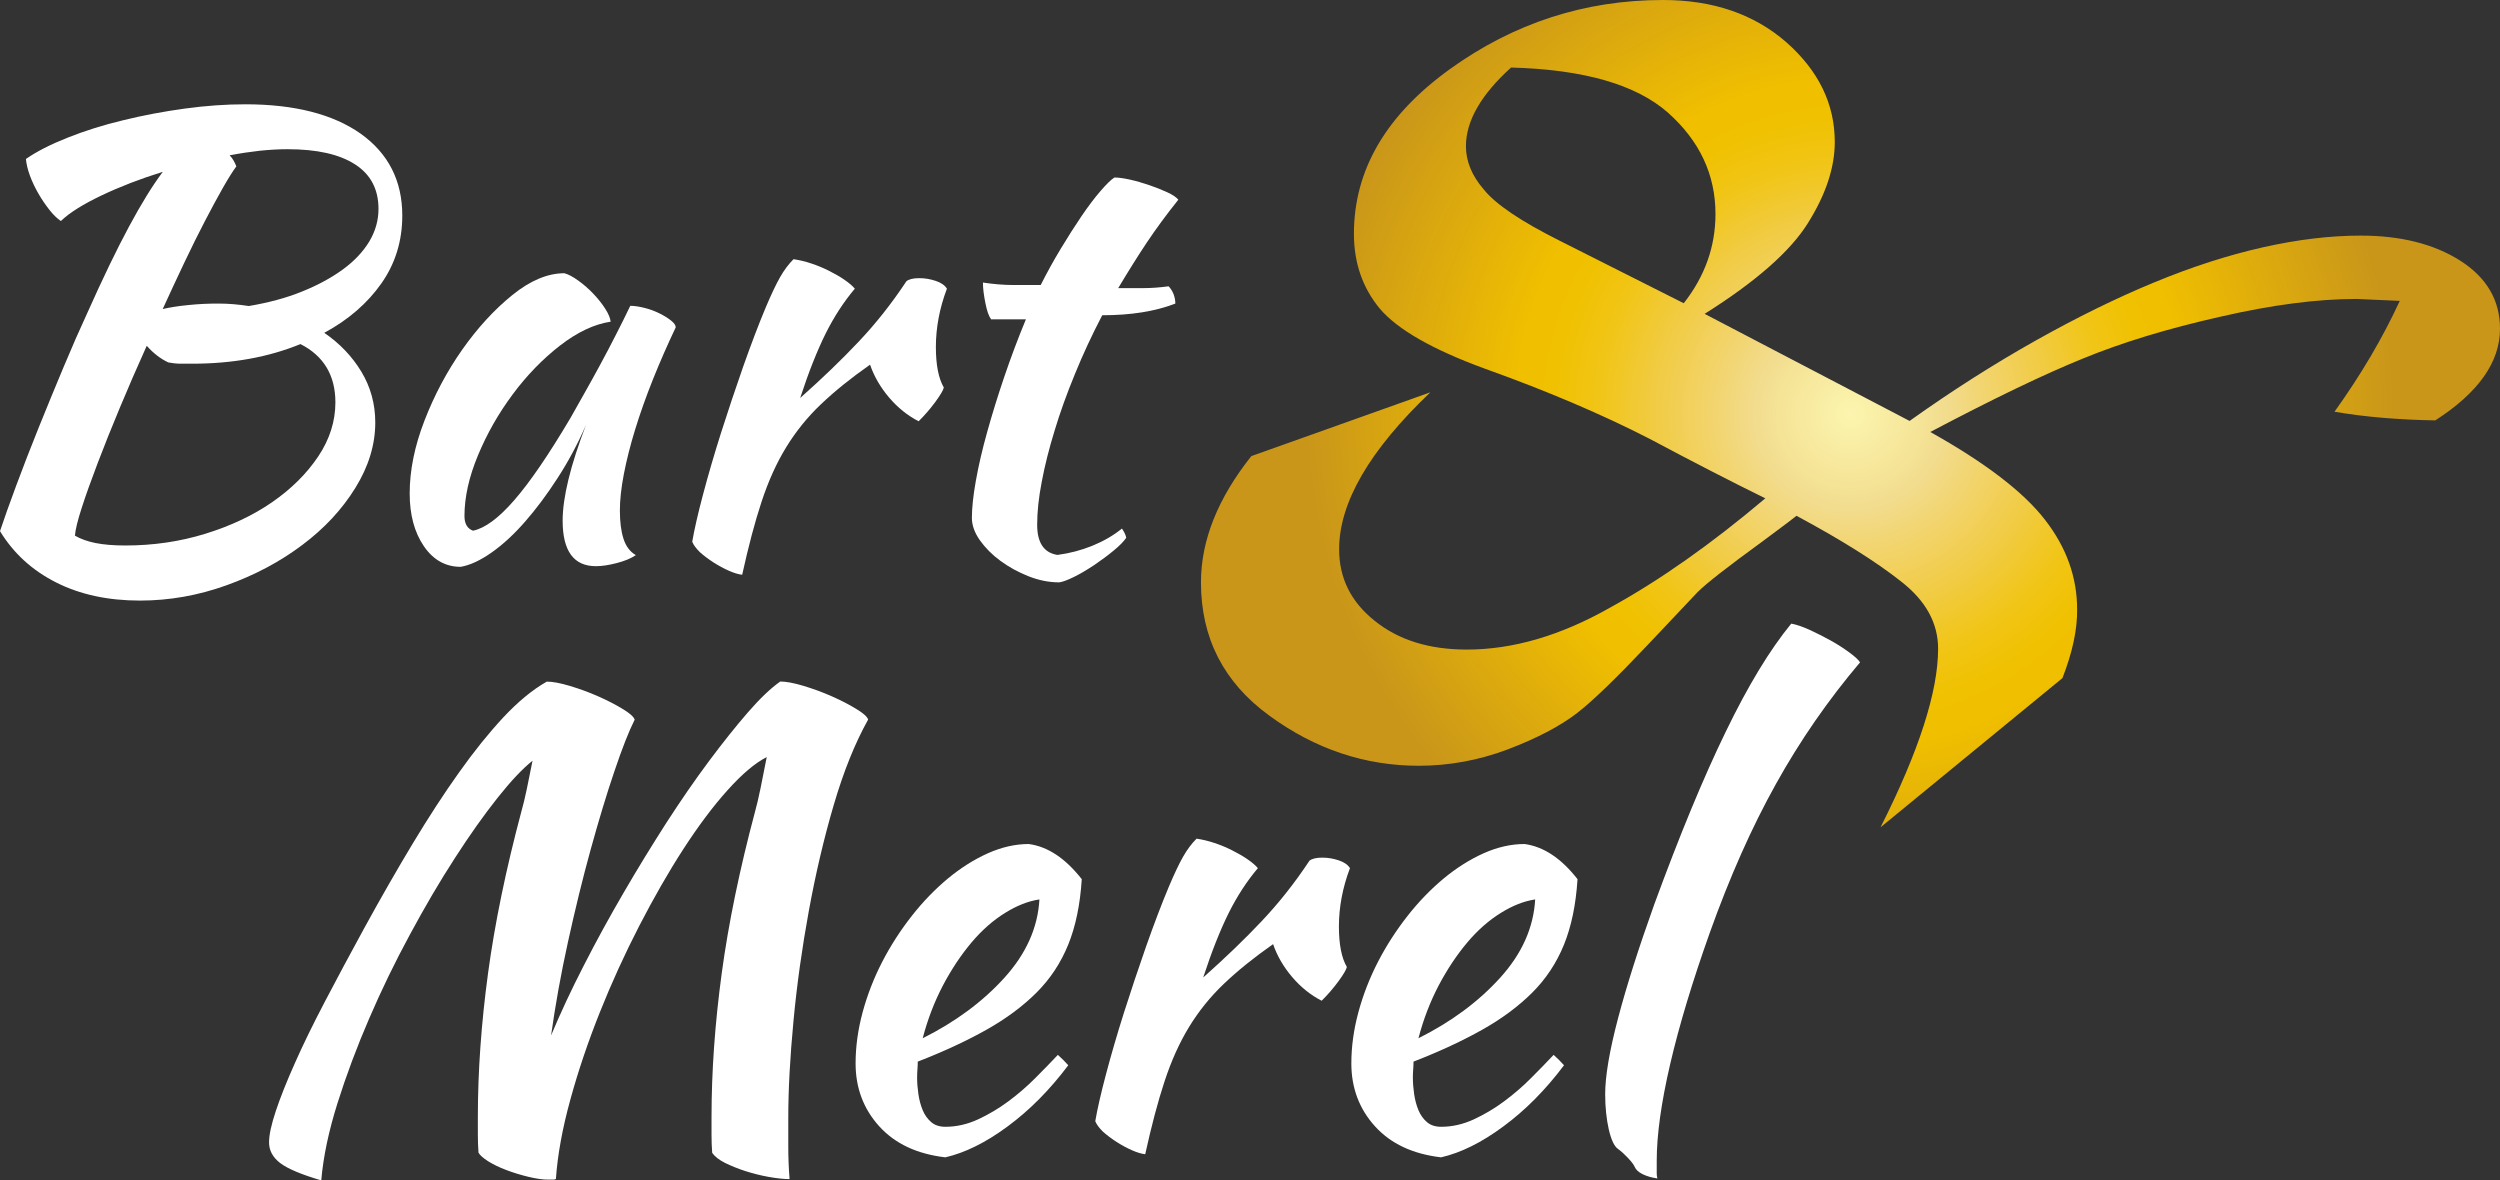 <?xml version="1.0" encoding="utf-8"?>
<!-- Generator: Adobe Illustrator 24.0.2, SVG Export Plug-In . SVG Version: 6.00 Build 0)  -->
<svg version="1.1" id="Laag_1" xmlns="http://www.w3.org/2000/svg" xmlns:xlink="http://www.w3.org/1999/xlink" x="0px" y="0px"
	 viewBox="0 0 233.23 110.12" style="enable-background:new 0 0 233.23 110.12;" xml:space="preserve">
<rect x="0" y="0" width="233.23" height="110.12" fill="#333333" stroke="none"/>
<style type="text/css">
	.st0{fill:#FFFFFF;}
	.st1{fill:url(#SVGID_1_);}
</style>
<g id="Bart__x26__Merel_2_">
	<g id="Merel_1_">
		<path class="st0" d="M51.86,109.99c-0.08,0.04-0.15,0.06-0.23,0.06s-0.23,0-0.46,0c-0.54,0-1.16-0.09-1.86-0.26
			c-0.71-0.17-1.4-0.38-2.06-0.63c-0.67-0.25-1.24-0.53-1.72-0.83c-0.48-0.31-0.77-0.57-0.89-0.8c-0.04-0.54-0.06-1.09-0.06-1.66
			s0-1.13,0-1.66c0-4.28,0.32-8.75,0.95-13.41c0.63-4.66,1.67-9.7,3.12-15.13c0.15-0.53,0.32-1.21,0.49-2.03s0.35-1.71,0.54-2.67
			c-0.92,0.73-2.01,1.88-3.27,3.47c-1.26,1.59-2.59,3.46-3.98,5.62c-1.4,2.16-2.79,4.53-4.18,7.11c-1.4,2.58-2.67,5.2-3.81,7.85
			c-1.15,2.66-2.13,5.28-2.95,7.88c-0.82,2.6-1.33,5-1.52,7.22c-1.83-0.54-3.1-1.07-3.81-1.6c-0.71-0.54-1.06-1.18-1.06-1.95
			c0-0.69,0.21-1.66,0.63-2.92s1.01-2.75,1.78-4.47c0.76-1.72,1.7-3.64,2.81-5.76s2.33-4.4,3.67-6.85c1.53-2.79,3.03-5.41,4.5-7.85
			s2.91-4.66,4.33-6.65c1.41-1.99,2.8-3.71,4.15-5.16c1.36-1.45,2.7-2.56,4.04-3.32c0.54,0,1.25,0.13,2.15,0.4s1.78,0.59,2.64,0.97
			s1.62,0.77,2.29,1.18c0.67,0.4,1.04,0.74,1.12,1c-0.54,1.07-1.17,2.67-1.89,4.81c-0.73,2.14-1.46,4.57-2.21,7.28
			s-1.45,5.59-2.12,8.63s-1.19,5.95-1.58,8.74c0.88-2.1,1.9-4.29,3.07-6.56c1.16-2.27,2.4-4.53,3.7-6.76
			c1.3-2.24,2.63-4.4,3.98-6.51c1.36-2.1,2.68-4.02,3.98-5.76c1.3-1.74,2.51-3.26,3.64-4.56s2.13-2.25,3.01-2.87
			c0.53,0,1.25,0.13,2.15,0.4c0.9,0.27,1.78,0.59,2.64,0.97s1.62,0.77,2.29,1.18c0.67,0.4,1.04,0.74,1.12,1
			c-1.22,2.18-2.29,4.83-3.21,7.97c-0.92,3.13-1.69,6.42-2.32,9.86c-0.63,3.44-1.11,6.85-1.43,10.23c-0.32,3.38-0.49,6.41-0.49,9.08
			c0,0.88,0,1.8,0,2.75s0.04,1.95,0.12,2.98c-0.54,0-1.18-0.07-1.92-0.2c-0.75-0.13-1.47-0.32-2.18-0.54
			c-0.71-0.23-1.35-0.49-1.92-0.77c-0.57-0.29-0.97-0.6-1.2-0.95c-0.04-0.54-0.06-1.09-0.06-1.66s0-1.13,0-1.66
			c0-4.28,0.32-8.75,0.95-13.41c0.63-4.66,1.67-9.7,3.12-15.13c0.15-0.53,0.32-1.26,0.51-2.18s0.38-1.87,0.57-2.87
			c-1.07,0.54-2.28,1.56-3.64,3.07s-2.73,3.34-4.13,5.5c-1.4,2.16-2.77,4.56-4.13,7.19c-1.36,2.64-2.58,5.32-3.67,8.05
			c-1.09,2.73-2.01,5.44-2.75,8.14C52.47,105.26,52.02,107.73,51.86,109.99z"/>
		<path class="st0" d="M100.92,82.02c-0.15,2.37-0.57,4.4-1.26,6.1s-1.67,3.19-2.95,4.47s-2.84,2.44-4.67,3.47
			c-1.83,1.03-3.97,2.03-6.42,2.98c0,0.23-0.01,0.47-0.03,0.72s-0.03,0.51-0.03,0.77c0,0.5,0.04,1.01,0.12,1.55
			c0.08,0.54,0.21,1.03,0.4,1.49s0.46,0.83,0.8,1.12s0.78,0.43,1.32,0.43c1.03,0,2.04-0.23,3.04-0.69c0.99-0.46,1.94-1.02,2.84-1.69
			s1.74-1.39,2.52-2.18c0.78-0.78,1.48-1.5,2.09-2.15c0.38,0.34,0.71,0.67,0.97,0.97c-1.72,2.29-3.6,4.19-5.65,5.7
			c-2.04,1.51-3.98,2.47-5.82,2.89c-2.64-0.31-4.69-1.27-6.16-2.89s-2.21-3.58-2.21-5.87c0-1.57,0.22-3.16,0.66-4.79
			c0.44-1.62,1.05-3.19,1.83-4.7s1.7-2.93,2.75-4.27s2.18-2.5,3.38-3.5c1.2-0.99,2.45-1.78,3.73-2.35s2.55-0.86,3.81-0.86
			C97.75,78.98,99.39,80.07,100.92,82.02z M96.97,83.91c-1.03,0.15-2.1,0.57-3.21,1.26s-2.15,1.6-3.12,2.75s-1.86,2.48-2.67,4.01
			c-0.8,1.53-1.43,3.17-1.89,4.93c3.06-1.53,5.6-3.41,7.62-5.64C95.73,88.98,96.82,86.55,96.97,83.91z"/>
		<path class="st0" d="M102.18,104.6c0.19-1.11,0.52-2.57,1-4.38s1.04-3.74,1.69-5.79c0.65-2.04,1.34-4.1,2.06-6.16
			c0.73-2.06,1.43-3.92,2.12-5.56c0.5-1.18,0.94-2.11,1.32-2.78s0.8-1.23,1.26-1.69c0.54,0.08,1.09,0.21,1.66,0.4
			s1.13,0.42,1.66,0.69s1.01,0.54,1.43,0.83c0.42,0.29,0.74,0.56,0.97,0.83c-1.03,1.22-1.94,2.62-2.72,4.18
			c-0.78,1.57-1.58,3.57-2.38,6.02c2.06-1.83,3.89-3.59,5.47-5.27c1.59-1.68,3.07-3.55,4.44-5.62c0.23-0.19,0.63-0.29,1.2-0.29
			c0.54,0,1.05,0.09,1.55,0.26s0.84,0.41,1.03,0.72c-0.69,1.83-1.03,3.65-1.03,5.44c0,1.68,0.25,2.94,0.74,3.78
			c-0.04,0.23-0.3,0.67-0.77,1.32c-0.48,0.65-1,1.26-1.58,1.83c-1.03-0.53-1.95-1.27-2.75-2.21s-1.4-1.96-1.78-3.07
			c-1.8,1.26-3.32,2.49-4.59,3.7c-1.26,1.2-2.34,2.54-3.24,4.01s-1.66,3.16-2.29,5.07s-1.23,4.18-1.81,6.82
			c-0.34-0.04-0.76-0.16-1.23-0.37c-0.48-0.21-0.96-0.47-1.43-0.77c-0.48-0.31-0.91-0.63-1.29-0.97
			C102.55,105.23,102.3,104.91,102.18,104.6z"/>
		<path class="st0" d="M147.17,82.02c-0.15,2.37-0.57,4.4-1.26,6.1s-1.67,3.19-2.95,4.47s-2.84,2.44-4.67,3.47
			c-1.83,1.03-3.97,2.03-6.42,2.98c0,0.23-0.01,0.47-0.03,0.72s-0.03,0.51-0.03,0.77c0,0.5,0.04,1.01,0.12,1.55
			c0.08,0.54,0.21,1.03,0.4,1.49s0.46,0.83,0.8,1.12s0.78,0.43,1.32,0.43c1.03,0,2.04-0.23,3.04-0.69c0.99-0.46,1.94-1.02,2.84-1.69
			s1.74-1.39,2.52-2.18c0.78-0.78,1.48-1.5,2.09-2.15c0.38,0.34,0.71,0.67,0.97,0.97c-1.72,2.29-3.6,4.19-5.65,5.7
			c-2.04,1.51-3.98,2.47-5.82,2.89c-2.64-0.31-4.69-1.27-6.16-2.89c-1.47-1.62-2.21-3.58-2.21-5.87c0-1.57,0.22-3.16,0.66-4.79
			c0.44-1.62,1.05-3.19,1.83-4.7s1.7-2.93,2.75-4.27s2.18-2.5,3.38-3.5c1.2-0.99,2.45-1.78,3.73-2.35s2.55-0.86,3.81-0.86
			C144,78.98,145.65,80.07,147.17,82.02z M143.22,83.91c-1.03,0.15-2.1,0.57-3.21,1.26s-2.15,1.6-3.12,2.75s-1.86,2.48-2.67,4.01
			c-0.8,1.53-1.43,3.17-1.89,4.93c3.06-1.53,5.6-3.41,7.62-5.64C141.98,88.98,143.07,86.55,143.22,83.91z"/>
		<path class="st0" d="M149.75,102.08c0-1.68,0.4-4.04,1.2-7.08c0.8-3.04,1.93-6.58,3.38-10.63c2.37-6.46,4.59-11.84,6.68-16.13
			c2.08-4.3,4.12-7.65,6.1-10.06c0.46,0.08,1.02,0.27,1.69,0.57c0.67,0.31,1.33,0.64,1.98,1c0.65,0.36,1.23,0.74,1.75,1.12
			s0.85,0.69,1,0.92c-2.98,3.52-5.6,7.3-7.85,11.35c-2.26,4.05-4.32,8.69-6.19,13.93c-1.6,4.51-2.83,8.57-3.67,12.18
			c-0.84,3.61-1.26,6.62-1.26,9.03c0,0.65,0,1.05,0,1.2c0,0.15,0.02,0.31,0.06,0.46c-0.54-0.08-0.99-0.21-1.38-0.4
			c-0.38-0.19-0.63-0.42-0.74-0.69c-0.08-0.19-0.29-0.47-0.63-0.83s-0.65-0.64-0.92-0.83c-0.34-0.23-0.63-0.83-0.86-1.81
			C149.87,104.4,149.75,103.3,149.75,102.08z"/>
	</g>
	<g id="_x26__1_">
		<g>
			
				<radialGradient id="SVGID_1_" cx="172.635" cy="72.44" r="50.798" gradientTransform="matrix(1 0 0 -1 0 111.03)" gradientUnits="userSpaceOnUse">
				<stop  offset="0" style="stop-color:#FCF5AF"/>
				<stop  offset="0.129" style="stop-color:#F5E497"/>
				<stop  offset="0.175" style="stop-color:#F2DC8E"/>
				<stop  offset="0.257" style="stop-color:#F2D46C"/>
				<stop  offset="0.364" style="stop-color:#F1CB42"/>
				<stop  offset="0.463" style="stop-color:#F1C517"/>
				<stop  offset="0.549" style="stop-color:#F0C100"/>
				<stop  offset="0.613" style="stop-color:#F0BF00"/>
				<stop  offset="1" style="stop-color:#C9961A"/>
			</radialGradient>
			<path class="st1" d="M192.41,63.26l-16.97,13.92c3.58-7.1,5.37-12.66,5.37-16.66c0-2.39-1.15-4.48-3.45-6.27
				c-2.3-1.82-5.55-3.87-9.76-6.13c-0.09,0.09-1.18,0.91-3.27,2.46c-3.16,2.3-5.15,3.85-5.96,4.66c-0.87,0.92-2.4,2.55-4.61,4.88
				c-2.93,3.1-5.13,5.24-6.63,6.4c-1.58,1.22-3.75,2.36-6.49,3.4c-2.69,1.01-5.45,1.52-8.28,1.52c-5.01,0-9.66-1.55-13.92-4.66
				c-4.27-3.1-6.4-7.25-6.4-12.45c0-3.91,1.57-7.84,4.7-11.78l16.7-5.95c-5.67,5.4-8.51,10.28-8.51,14.64c0,2.69,1.1,4.91,3.31,6.67
				c2.21,1.79,5.07,2.69,8.6,2.69c4.3,0,8.75-1.3,13.34-3.9c4.63-2.54,9.46-5.94,14.51-10.21c-3.1-1.52-6.7-3.37-10.79-5.55
				c-4.48-2.3-9.6-4.48-15.36-6.54c-4.9-1.79-8.16-3.66-9.81-5.6c-1.61-1.94-2.42-4.27-2.42-6.99c0-5.94,2.98-11.06,8.95-15.36
				S147.86,0,155.14,0c4.66,0,8.49,1.31,11.51,3.94c3.01,2.66,4.52,5.76,4.52,9.31c0,2.39-0.84,4.91-2.51,7.57
				c-1.64,2.63-4.85,5.45-9.63,8.46l19.12,9.99c3.94-2.81,7.85-5.3,11.73-7.48c3.88-2.18,7.57-3.99,11.08-5.44
				c3.51-1.45,6.88-2.54,10.12-3.27c3.24-0.73,6.29-1.1,9.16-1.1c3.73,0,6.82,0.78,9.27,2.33c2.48,1.58,3.72,3.7,3.72,6.36
				c0,3.11-2.01,5.96-6.04,8.55c-3.49-0.06-6.63-0.33-9.4-0.81c2.48-3.46,4.51-6.91,6.09-10.34l-4.03-0.18
				c-3.67,0-7.91,0.55-12.72,1.66c-4.9,1.1-9.16,2.4-12.81,3.9c-3.61,1.46-8.36,3.75-14.24,6.85c5.13,2.87,8.7,5.6,10.7,8.19
				c2,2.57,3,5.36,3,8.37C193.8,58.75,193.34,60.87,192.41,63.26z M145.53,22.47l11.55,5.82c1.97-2.51,2.96-5.28,2.96-8.33
				c0-3.67-1.48-6.82-4.43-9.45c-2.99-2.63-7.87-4.03-14.64-4.21c-2.81,2.54-4.21,4.99-4.21,7.34c0,1.4,0.55,2.75,1.66,4.03
				C139.52,19.05,141.89,20.65,145.53,22.47z"/>
		</g>
	</g>
	<g id="Bart_1_">
		<path class="st0" d="M37.53,20.11c0,2.37-0.65,4.48-1.95,6.33c-1.3,1.85-3.07,3.39-5.33,4.61c1.45,0.99,2.61,2.21,3.47,3.64
			c0.86,1.43,1.29,3.01,1.29,4.73c0,2.06-0.62,4.1-1.86,6.1c-1.24,2.01-2.89,3.78-4.96,5.33c-2.06,1.55-4.41,2.8-7.05,3.75
			s-5.33,1.43-8.08,1.43c-2.98,0-5.59-0.56-7.82-1.69C3,53.21,1.26,51.62,0,49.55c0.38-1.15,0.89-2.57,1.52-4.27
			c0.63-1.7,1.33-3.5,2.09-5.39s1.54-3.77,2.32-5.64c0.78-1.87,1.52-3.55,2.21-5.04c1.45-3.25,2.75-5.94,3.9-8.08
			c1.15-2.14,2.2-3.84,3.15-5.1c-2.1,0.65-4.01,1.39-5.73,2.21c-1.72,0.82-2.98,1.61-3.78,2.38c-0.34-0.23-0.7-0.57-1.06-1.03
			s-0.71-0.96-1.03-1.52c-0.32-0.55-0.59-1.12-0.8-1.69s-0.33-1.09-0.37-1.55c0.99-0.69,2.28-1.35,3.87-1.98
			c1.58-0.63,3.31-1.18,5.19-1.63c1.87-0.46,3.79-0.82,5.76-1.09s3.85-0.4,5.65-0.4c4.58,0,8.18,0.92,10.77,2.75
			C36.23,14.32,37.53,16.86,37.53,20.11z M15.7,33.81c-0.73-0.34-1.4-0.86-2.01-1.55c-0.88,1.95-1.71,3.86-2.49,5.73
			c-0.78,1.87-1.48,3.61-2.09,5.22c-0.61,1.6-1.11,3-1.49,4.18s-0.59,2.04-0.63,2.58c0.53,0.31,1.17,0.54,1.92,0.69
			s1.67,0.23,2.78,0.23c2.6,0,5.08-0.36,7.45-1.09s4.45-1.71,6.25-2.95c1.79-1.24,3.23-2.67,4.3-4.27c1.07-1.6,1.6-3.29,1.6-5.04
			c0-2.52-1.09-4.34-3.26-5.44c-2.98,1.22-6.34,1.83-10.09,1.83c-0.54,0-0.95,0-1.23,0C16.41,33.92,16.08,33.88,15.7,33.81z
			 M26.81,13.92c-0.8,0-1.65,0.05-2.55,0.14c-0.9,0.1-1.84,0.24-2.84,0.43c0.15,0.15,0.28,0.32,0.37,0.49
			c0.1,0.17,0.18,0.35,0.26,0.54c-0.34,0.46-0.76,1.13-1.26,2.01s-1.05,1.9-1.66,3.07s-1.25,2.46-1.92,3.87s-1.35,2.87-2.03,4.36
			c0.65-0.15,1.44-0.28,2.38-0.37c0.94-0.1,1.86-0.14,2.78-0.14c0.5,0,0.98,0.02,1.46,0.06c0.48,0.04,0.95,0.1,1.41,0.17
			c1.83-0.31,3.49-0.75,4.96-1.35c1.47-0.59,2.74-1.28,3.81-2.06c1.07-0.78,1.89-1.65,2.47-2.61c0.57-0.95,0.86-1.97,0.86-3.04
			c0-1.83-0.73-3.22-2.18-4.15C31.67,14.39,29.57,13.92,26.81,13.92z"/>
		<path class="st0" d="M58.8,28.53c0.38,0,0.83,0.07,1.35,0.2s0.98,0.31,1.4,0.52s0.77,0.43,1.06,0.66s0.43,0.44,0.43,0.63
			c-0.76,1.6-1.47,3.22-2.12,4.84s-1.2,3.18-1.66,4.67c-0.46,1.49-0.81,2.89-1.06,4.18c-0.25,1.3-0.37,2.43-0.37,3.38
			c0,1.07,0.11,1.96,0.34,2.66c0.23,0.71,0.61,1.21,1.15,1.52c-0.46,0.31-1.05,0.55-1.78,0.74s-1.38,0.29-1.95,0.29
			c-2.06,0-3.1-1.41-3.1-4.24c0-2.18,0.73-5.16,2.18-8.94c-0.76,1.75-1.64,3.4-2.64,4.94c-0.99,1.54-2.01,2.9-3.04,4.08
			s-2.07,2.14-3.12,2.88c-1.05,0.74-2.02,1.19-2.89,1.34c-1.41,0-2.56-0.64-3.44-1.93c-0.88-1.29-1.32-2.93-1.32-4.92
			c0-2.15,0.46-4.41,1.38-6.79s2.09-4.58,3.52-6.62c1.43-2.03,2.99-3.73,4.67-5.09s3.3-2.04,4.87-2.04
			c0.38,0.11,0.81,0.34,1.29,0.69c0.48,0.34,0.94,0.74,1.38,1.2c0.44,0.46,0.81,0.92,1.12,1.4c0.31,0.48,0.48,0.89,0.52,1.23
			c-1.53,0.23-3.1,0.97-4.73,2.23c-1.62,1.26-3.09,2.77-4.41,4.55c-1.32,1.77-2.4,3.67-3.24,5.69c-0.84,2.02-1.26,3.91-1.26,5.66
			c0,0.72,0.27,1.18,0.8,1.37c1.11-0.23,2.39-1.17,3.84-2.84c1.45-1.66,3.21-4.23,5.27-7.71c0.38-0.69,0.81-1.45,1.29-2.29
			s0.96-1.72,1.46-2.64s0.98-1.84,1.46-2.78C57.93,30.32,58.38,29.41,58.8,28.53z"/>
		<path class="st0" d="M64.58,50.54c0.19-1.11,0.52-2.57,1-4.38s1.04-3.74,1.69-5.79c0.65-2.04,1.34-4.1,2.06-6.16
			c0.73-2.06,1.43-3.92,2.12-5.56c0.5-1.18,0.94-2.11,1.32-2.78s0.8-1.23,1.26-1.69c0.54,0.08,1.09,0.21,1.66,0.4
			s1.13,0.42,1.66,0.69s1.01,0.54,1.43,0.83c0.42,0.29,0.74,0.56,0.97,0.83c-1.03,1.22-1.94,2.62-2.72,4.18
			c-0.78,1.57-1.58,3.57-2.38,6.02c2.06-1.83,3.89-3.59,5.47-5.27c1.59-1.68,3.07-3.55,4.44-5.62c0.23-0.19,0.63-0.29,1.2-0.29
			c0.54,0,1.05,0.09,1.55,0.26s0.84,0.41,1.03,0.72c-0.69,1.83-1.03,3.65-1.03,5.44c0,1.68,0.25,2.94,0.74,3.78
			c-0.04,0.23-0.3,0.67-0.77,1.32c-0.48,0.65-1,1.26-1.58,1.83c-1.03-0.53-1.95-1.27-2.75-2.21s-1.4-1.96-1.78-3.07
			c-1.8,1.26-3.32,2.49-4.59,3.7c-1.26,1.2-2.34,2.54-3.24,4.01c-0.9,1.47-1.66,3.16-2.29,5.07c-0.63,1.91-1.23,4.18-1.81,6.82
			c-0.34-0.04-0.76-0.16-1.23-0.37c-0.48-0.21-0.96-0.47-1.43-0.77c-0.48-0.31-0.91-0.63-1.29-0.97
			C64.95,51.17,64.7,50.85,64.58,50.54z"/>
		<path class="st0" d="M92.44,29.74c-0.19-0.23-0.36-0.72-0.51-1.46c-0.15-0.75-0.23-1.38-0.23-1.92c0.99,0.15,1.95,0.23,2.87,0.23
			c0.92,0,1.76,0,2.52,0c0.57-1.13,1.19-2.26,1.86-3.37c0.67-1.11,1.32-2.13,1.95-3.06c0.63-0.92,1.22-1.71,1.78-2.35
			c0.55-0.64,0.98-1.06,1.29-1.25c0.38,0,0.87,0.07,1.46,0.2s1.19,0.31,1.81,0.52c0.61,0.21,1.16,0.43,1.66,0.66
			s0.84,0.46,1.03,0.69c-1.15,1.44-2.13,2.78-2.95,4.01s-1.71,2.65-2.66,4.24c0.76,0,1.54,0,2.32,0s1.58-0.06,2.38-0.17
			c0.19,0.19,0.34,0.43,0.46,0.72c0.11,0.29,0.17,0.58,0.17,0.89c-1.87,0.73-4.15,1.09-6.82,1.09c-0.96,1.84-1.81,3.67-2.55,5.49
			c-0.75,1.82-1.38,3.57-1.89,5.26c-0.52,1.69-0.92,3.28-1.2,4.77c-0.29,1.49-0.43,2.83-0.43,4.02c0,1.69,0.63,2.62,1.89,2.82
			c1.15-0.15,2.24-0.44,3.27-0.86c1.03-0.42,1.95-0.95,2.75-1.6c0.23,0.34,0.36,0.63,0.4,0.86c-0.23,0.34-0.62,0.74-1.18,1.2
			c-0.55,0.46-1.16,0.9-1.8,1.34c-0.65,0.43-1.28,0.81-1.89,1.11c-0.61,0.3-1.07,0.47-1.38,0.51c-0.96,0-1.91-0.19-2.87-0.57
			s-1.83-0.86-2.61-1.43s-1.42-1.22-1.92-1.92c-0.5-0.71-0.75-1.41-0.75-2.09c0-0.92,0.12-2.07,0.37-3.47s0.6-2.92,1.06-4.56
			c0.46-1.65,0.99-3.37,1.6-5.16c0.61-1.8,1.28-3.58,2.01-5.34h-3.27V29.74z"/>
	</g>
</g>
</svg>
